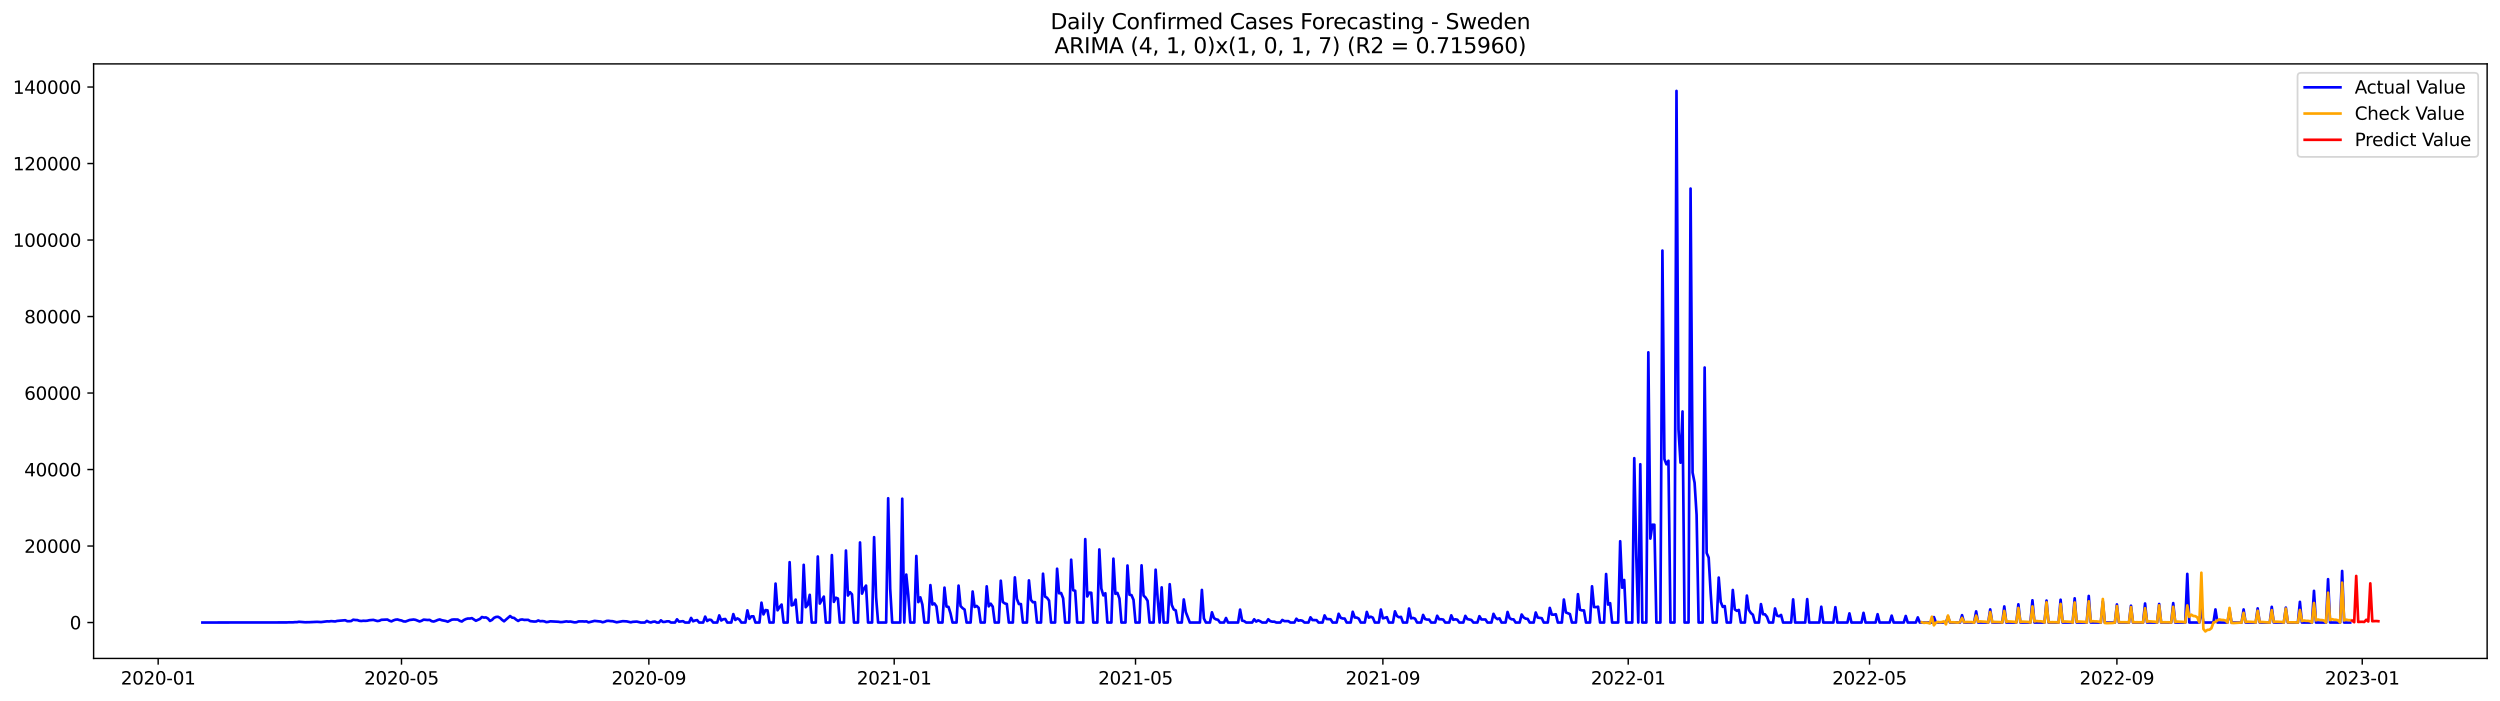 <?xml version="1.0" encoding="utf-8" standalone="no"?>
<!DOCTYPE svg PUBLIC "-//W3C//DTD SVG 1.1//EN"
  "http://www.w3.org/Graphics/SVG/1.1/DTD/svg11.dtd">
<svg xmlns:xlink="http://www.w3.org/1999/xlink" width="1398.775pt" height="392.274pt" viewBox="0 0 1398.775 392.274" xmlns="http://www.w3.org/2000/svg" version="1.1">
 <defs>
  <style type="text/css">*{stroke-linejoin: round; stroke-linecap: butt}</style>
 </defs>
 <g id="figure_1">
  <g id="patch_1">
   <path d="M 0 392.274 
L 1398.775 392.274 
L 1398.775 0 
L 0 0 
z
" style="fill: #ffffff"/>
  </g>
  <g id="axes_1">
   <g id="patch_2">
    <path d="M 52.375 368.396 
L 1391.575 368.396 
L 1391.575 35.755 
L 52.375 35.755 
z
" style="fill: #ffffff"/>
   </g>
   <g id="matplotlib.axis_1">
    <g id="xtick_1">
     <g id="line2d_1">
      <defs>
       <path id="m32363eeea0" d="M 0 0 
L 0 3.5 
" style="stroke: #000000; stroke-width: 0.8"/>
      </defs>
      <g>
       <use xlink:href="#m32363eeea0" x="88.494" y="368.396" style="stroke: #000000; stroke-width: 0.8"/>
      </g>
     </g>
     <g id="text_1">
      <!-- 2020-01 -->
      <g transform="translate(67.602 382.994)scale(0.1 -0.1)">
       <defs>
        <path id="DejaVuSans-32" d="M 1228 531 
L 3431 531 
L 3431 0 
L 469 0 
L 469 531 
Q 828 903 1448 1529 
Q 2069 2156 2228 2338 
Q 2531 2678 2651 2914 
Q 2772 3150 2772 3378 
Q 2772 3750 2511 3984 
Q 2250 4219 1831 4219 
Q 1534 4219 1204 4116 
Q 875 4013 500 3803 
L 500 4441 
Q 881 4594 1212 4672 
Q 1544 4750 1819 4750 
Q 2544 4750 2975 4387 
Q 3406 4025 3406 3419 
Q 3406 3131 3298 2873 
Q 3191 2616 2906 2266 
Q 2828 2175 2409 1742 
Q 1991 1309 1228 531 
z
" transform="scale(0.016)"/>
        <path id="DejaVuSans-30" d="M 2034 4250 
Q 1547 4250 1301 3770 
Q 1056 3291 1056 2328 
Q 1056 1369 1301 889 
Q 1547 409 2034 409 
Q 2525 409 2770 889 
Q 3016 1369 3016 2328 
Q 3016 3291 2770 3770 
Q 2525 4250 2034 4250 
z
M 2034 4750 
Q 2819 4750 3233 4129 
Q 3647 3509 3647 2328 
Q 3647 1150 3233 529 
Q 2819 -91 2034 -91 
Q 1250 -91 836 529 
Q 422 1150 422 2328 
Q 422 3509 836 4129 
Q 1250 4750 2034 4750 
z
" transform="scale(0.016)"/>
        <path id="DejaVuSans-2d" d="M 313 2009 
L 1997 2009 
L 1997 1497 
L 313 1497 
L 313 2009 
z
" transform="scale(0.016)"/>
        <path id="DejaVuSans-31" d="M 794 531 
L 1825 531 
L 1825 4091 
L 703 3866 
L 703 4441 
L 1819 4666 
L 2450 4666 
L 2450 531 
L 3481 531 
L 3481 0 
L 794 0 
L 794 531 
z
" transform="scale(0.016)"/>
       </defs>
       <use xlink:href="#DejaVuSans-32"/>
       <use xlink:href="#DejaVuSans-30" x="63.623"/>
       <use xlink:href="#DejaVuSans-32" x="127.246"/>
       <use xlink:href="#DejaVuSans-30" x="190.869"/>
       <use xlink:href="#DejaVuSans-2d" x="254.492"/>
       <use xlink:href="#DejaVuSans-30" x="290.576"/>
       <use xlink:href="#DejaVuSans-31" x="354.199"/>
      </g>
     </g>
    </g>
    <g id="xtick_2">
     <g id="line2d_2">
      <g>
       <use xlink:href="#m32363eeea0" x="224.641" y="368.396" style="stroke: #000000; stroke-width: 0.8"/>
      </g>
     </g>
     <g id="text_2">
      <!-- 2020-05 -->
      <g transform="translate(203.75 382.994)scale(0.1 -0.1)">
       <defs>
        <path id="DejaVuSans-35" d="M 691 4666 
L 3169 4666 
L 3169 4134 
L 1269 4134 
L 1269 2991 
Q 1406 3038 1543 3061 
Q 1681 3084 1819 3084 
Q 2600 3084 3056 2656 
Q 3513 2228 3513 1497 
Q 3513 744 3044 326 
Q 2575 -91 1722 -91 
Q 1428 -91 1123 -41 
Q 819 9 494 109 
L 494 744 
Q 775 591 1075 516 
Q 1375 441 1709 441 
Q 2250 441 2565 725 
Q 2881 1009 2881 1497 
Q 2881 1984 2565 2268 
Q 2250 2553 1709 2553 
Q 1456 2553 1204 2497 
Q 953 2441 691 2322 
L 691 4666 
z
" transform="scale(0.016)"/>
       </defs>
       <use xlink:href="#DejaVuSans-32"/>
       <use xlink:href="#DejaVuSans-30" x="63.623"/>
       <use xlink:href="#DejaVuSans-32" x="127.246"/>
       <use xlink:href="#DejaVuSans-30" x="190.869"/>
       <use xlink:href="#DejaVuSans-2d" x="254.492"/>
       <use xlink:href="#DejaVuSans-30" x="290.576"/>
       <use xlink:href="#DejaVuSans-35" x="354.199"/>
      </g>
     </g>
    </g>
    <g id="xtick_3">
     <g id="line2d_3">
      <g>
       <use xlink:href="#m32363eeea0" x="363.04" y="368.396" style="stroke: #000000; stroke-width: 0.8"/>
      </g>
     </g>
     <g id="text_3">
      <!-- 2020-09 -->
      <g transform="translate(342.148 382.994)scale(0.1 -0.1)">
       <defs>
        <path id="DejaVuSans-39" d="M 703 97 
L 703 672 
Q 941 559 1184 500 
Q 1428 441 1663 441 
Q 2288 441 2617 861 
Q 2947 1281 2994 2138 
Q 2813 1869 2534 1725 
Q 2256 1581 1919 1581 
Q 1219 1581 811 2004 
Q 403 2428 403 3163 
Q 403 3881 828 4315 
Q 1253 4750 1959 4750 
Q 2769 4750 3195 4129 
Q 3622 3509 3622 2328 
Q 3622 1225 3098 567 
Q 2575 -91 1691 -91 
Q 1453 -91 1209 -44 
Q 966 3 703 97 
z
M 1959 2075 
Q 2384 2075 2632 2365 
Q 2881 2656 2881 3163 
Q 2881 3666 2632 3958 
Q 2384 4250 1959 4250 
Q 1534 4250 1286 3958 
Q 1038 3666 1038 3163 
Q 1038 2656 1286 2365 
Q 1534 2075 1959 2075 
z
" transform="scale(0.016)"/>
       </defs>
       <use xlink:href="#DejaVuSans-32"/>
       <use xlink:href="#DejaVuSans-30" x="63.623"/>
       <use xlink:href="#DejaVuSans-32" x="127.246"/>
       <use xlink:href="#DejaVuSans-30" x="190.869"/>
       <use xlink:href="#DejaVuSans-2d" x="254.492"/>
       <use xlink:href="#DejaVuSans-30" x="290.576"/>
       <use xlink:href="#DejaVuSans-39" x="354.199"/>
      </g>
     </g>
    </g>
    <g id="xtick_4">
     <g id="line2d_4">
      <g>
       <use xlink:href="#m32363eeea0" x="500.313" y="368.396" style="stroke: #000000; stroke-width: 0.8"/>
      </g>
     </g>
     <g id="text_4">
      <!-- 2021-01 -->
      <g transform="translate(479.421 382.994)scale(0.1 -0.1)">
       <use xlink:href="#DejaVuSans-32"/>
       <use xlink:href="#DejaVuSans-30" x="63.623"/>
       <use xlink:href="#DejaVuSans-32" x="127.246"/>
       <use xlink:href="#DejaVuSans-31" x="190.869"/>
       <use xlink:href="#DejaVuSans-2d" x="254.492"/>
       <use xlink:href="#DejaVuSans-30" x="290.576"/>
       <use xlink:href="#DejaVuSans-31" x="354.199"/>
      </g>
     </g>
    </g>
    <g id="xtick_5">
     <g id="line2d_5">
      <g>
       <use xlink:href="#m32363eeea0" x="635.335" y="368.396" style="stroke: #000000; stroke-width: 0.8"/>
      </g>
     </g>
     <g id="text_5">
      <!-- 2021-05 -->
      <g transform="translate(614.444 382.994)scale(0.1 -0.1)">
       <use xlink:href="#DejaVuSans-32"/>
       <use xlink:href="#DejaVuSans-30" x="63.623"/>
       <use xlink:href="#DejaVuSans-32" x="127.246"/>
       <use xlink:href="#DejaVuSans-31" x="190.869"/>
       <use xlink:href="#DejaVuSans-2d" x="254.492"/>
       <use xlink:href="#DejaVuSans-30" x="290.576"/>
       <use xlink:href="#DejaVuSans-35" x="354.199"/>
      </g>
     </g>
    </g>
    <g id="xtick_6">
     <g id="line2d_6">
      <g>
       <use xlink:href="#m32363eeea0" x="773.734" y="368.396" style="stroke: #000000; stroke-width: 0.8"/>
      </g>
     </g>
     <g id="text_6">
      <!-- 2021-09 -->
      <g transform="translate(752.842 382.994)scale(0.1 -0.1)">
       <use xlink:href="#DejaVuSans-32"/>
       <use xlink:href="#DejaVuSans-30" x="63.623"/>
       <use xlink:href="#DejaVuSans-32" x="127.246"/>
       <use xlink:href="#DejaVuSans-31" x="190.869"/>
       <use xlink:href="#DejaVuSans-2d" x="254.492"/>
       <use xlink:href="#DejaVuSans-30" x="290.576"/>
       <use xlink:href="#DejaVuSans-39" x="354.199"/>
      </g>
     </g>
    </g>
    <g id="xtick_7">
     <g id="line2d_7">
      <g>
       <use xlink:href="#m32363eeea0" x="911.007" y="368.396" style="stroke: #000000; stroke-width: 0.8"/>
      </g>
     </g>
     <g id="text_7">
      <!-- 2022-01 -->
      <g transform="translate(890.115 382.994)scale(0.1 -0.1)">
       <use xlink:href="#DejaVuSans-32"/>
       <use xlink:href="#DejaVuSans-30" x="63.623"/>
       <use xlink:href="#DejaVuSans-32" x="127.246"/>
       <use xlink:href="#DejaVuSans-32" x="190.869"/>
       <use xlink:href="#DejaVuSans-2d" x="254.492"/>
       <use xlink:href="#DejaVuSans-30" x="290.576"/>
       <use xlink:href="#DejaVuSans-31" x="354.199"/>
      </g>
     </g>
    </g>
    <g id="xtick_8">
     <g id="line2d_8">
      <g>
       <use xlink:href="#m32363eeea0" x="1046.029" y="368.396" style="stroke: #000000; stroke-width: 0.8"/>
      </g>
     </g>
     <g id="text_8">
      <!-- 2022-05 -->
      <g transform="translate(1025.138 382.994)scale(0.1 -0.1)">
       <use xlink:href="#DejaVuSans-32"/>
       <use xlink:href="#DejaVuSans-30" x="63.623"/>
       <use xlink:href="#DejaVuSans-32" x="127.246"/>
       <use xlink:href="#DejaVuSans-32" x="190.869"/>
       <use xlink:href="#DejaVuSans-2d" x="254.492"/>
       <use xlink:href="#DejaVuSans-30" x="290.576"/>
       <use xlink:href="#DejaVuSans-35" x="354.199"/>
      </g>
     </g>
    </g>
    <g id="xtick_9">
     <g id="line2d_9">
      <g>
       <use xlink:href="#m32363eeea0" x="1184.428" y="368.396" style="stroke: #000000; stroke-width: 0.8"/>
      </g>
     </g>
     <g id="text_9">
      <!-- 2022-09 -->
      <g transform="translate(1163.536 382.994)scale(0.1 -0.1)">
       <use xlink:href="#DejaVuSans-32"/>
       <use xlink:href="#DejaVuSans-30" x="63.623"/>
       <use xlink:href="#DejaVuSans-32" x="127.246"/>
       <use xlink:href="#DejaVuSans-32" x="190.869"/>
       <use xlink:href="#DejaVuSans-2d" x="254.492"/>
       <use xlink:href="#DejaVuSans-30" x="290.576"/>
       <use xlink:href="#DejaVuSans-39" x="354.199"/>
      </g>
     </g>
    </g>
    <g id="xtick_10">
     <g id="line2d_10">
      <g>
       <use xlink:href="#m32363eeea0" x="1321.701" y="368.396" style="stroke: #000000; stroke-width: 0.8"/>
      </g>
     </g>
     <g id="text_10">
      <!-- 2023-01 -->
      <g transform="translate(1300.809 382.994)scale(0.1 -0.1)">
       <defs>
        <path id="DejaVuSans-33" d="M 2597 2516 
Q 3050 2419 3304 2112 
Q 3559 1806 3559 1356 
Q 3559 666 3084 287 
Q 2609 -91 1734 -91 
Q 1441 -91 1130 -33 
Q 819 25 488 141 
L 488 750 
Q 750 597 1062 519 
Q 1375 441 1716 441 
Q 2309 441 2620 675 
Q 2931 909 2931 1356 
Q 2931 1769 2642 2001 
Q 2353 2234 1838 2234 
L 1294 2234 
L 1294 2753 
L 1863 2753 
Q 2328 2753 2575 2939 
Q 2822 3125 2822 3475 
Q 2822 3834 2567 4026 
Q 2313 4219 1838 4219 
Q 1578 4219 1281 4162 
Q 984 4106 628 3988 
L 628 4550 
Q 988 4650 1302 4700 
Q 1616 4750 1894 4750 
Q 2613 4750 3031 4423 
Q 3450 4097 3450 3541 
Q 3450 3153 3228 2886 
Q 3006 2619 2597 2516 
z
" transform="scale(0.016)"/>
       </defs>
       <use xlink:href="#DejaVuSans-32"/>
       <use xlink:href="#DejaVuSans-30" x="63.623"/>
       <use xlink:href="#DejaVuSans-32" x="127.246"/>
       <use xlink:href="#DejaVuSans-33" x="190.869"/>
       <use xlink:href="#DejaVuSans-2d" x="254.492"/>
       <use xlink:href="#DejaVuSans-30" x="290.576"/>
       <use xlink:href="#DejaVuSans-31" x="354.199"/>
      </g>
     </g>
    </g>
   </g>
   <g id="matplotlib.axis_2">
    <g id="ytick_1">
     <g id="line2d_11">
      <defs>
       <path id="mf361f2e7cf" d="M 0 0 
L -3.5 0 
" style="stroke: #000000; stroke-width: 0.8"/>
      </defs>
      <g>
       <use xlink:href="#mf361f2e7cf" x="52.375" y="348.309" style="stroke: #000000; stroke-width: 0.8"/>
      </g>
     </g>
     <g id="text_11">
      <!-- 0 -->
      <g transform="translate(39.013 352.108)scale(0.1 -0.1)">
       <use xlink:href="#DejaVuSans-30"/>
      </g>
     </g>
    </g>
    <g id="ytick_2">
     <g id="line2d_12">
      <g>
       <use xlink:href="#mf361f2e7cf" x="52.375" y="305.508" style="stroke: #000000; stroke-width: 0.8"/>
      </g>
     </g>
     <g id="text_12">
      <!-- 20000 -->
      <g transform="translate(13.562 309.307)scale(0.1 -0.1)">
       <use xlink:href="#DejaVuSans-32"/>
       <use xlink:href="#DejaVuSans-30" x="63.623"/>
       <use xlink:href="#DejaVuSans-30" x="127.246"/>
       <use xlink:href="#DejaVuSans-30" x="190.869"/>
       <use xlink:href="#DejaVuSans-30" x="254.492"/>
      </g>
     </g>
    </g>
    <g id="ytick_3">
     <g id="line2d_13">
      <g>
       <use xlink:href="#mf361f2e7cf" x="52.375" y="262.707" style="stroke: #000000; stroke-width: 0.8"/>
      </g>
     </g>
     <g id="text_13">
      <!-- 40000 -->
      <g transform="translate(13.562 266.506)scale(0.1 -0.1)">
       <defs>
        <path id="DejaVuSans-34" d="M 2419 4116 
L 825 1625 
L 2419 1625 
L 2419 4116 
z
M 2253 4666 
L 3047 4666 
L 3047 1625 
L 3713 1625 
L 3713 1100 
L 3047 1100 
L 3047 0 
L 2419 0 
L 2419 1100 
L 313 1100 
L 313 1709 
L 2253 4666 
z
" transform="scale(0.016)"/>
       </defs>
       <use xlink:href="#DejaVuSans-34"/>
       <use xlink:href="#DejaVuSans-30" x="63.623"/>
       <use xlink:href="#DejaVuSans-30" x="127.246"/>
       <use xlink:href="#DejaVuSans-30" x="190.869"/>
       <use xlink:href="#DejaVuSans-30" x="254.492"/>
      </g>
     </g>
    </g>
    <g id="ytick_4">
     <g id="line2d_14">
      <g>
       <use xlink:href="#mf361f2e7cf" x="52.375" y="219.906" style="stroke: #000000; stroke-width: 0.8"/>
      </g>
     </g>
     <g id="text_14">
      <!-- 60000 -->
      <g transform="translate(13.562 223.706)scale(0.1 -0.1)">
       <defs>
        <path id="DejaVuSans-36" d="M 2113 2584 
Q 1688 2584 1439 2293 
Q 1191 2003 1191 1497 
Q 1191 994 1439 701 
Q 1688 409 2113 409 
Q 2538 409 2786 701 
Q 3034 994 3034 1497 
Q 3034 2003 2786 2293 
Q 2538 2584 2113 2584 
z
M 3366 4563 
L 3366 3988 
Q 3128 4100 2886 4159 
Q 2644 4219 2406 4219 
Q 1781 4219 1451 3797 
Q 1122 3375 1075 2522 
Q 1259 2794 1537 2939 
Q 1816 3084 2150 3084 
Q 2853 3084 3261 2657 
Q 3669 2231 3669 1497 
Q 3669 778 3244 343 
Q 2819 -91 2113 -91 
Q 1303 -91 875 529 
Q 447 1150 447 2328 
Q 447 3434 972 4092 
Q 1497 4750 2381 4750 
Q 2619 4750 2861 4703 
Q 3103 4656 3366 4563 
z
" transform="scale(0.016)"/>
       </defs>
       <use xlink:href="#DejaVuSans-36"/>
       <use xlink:href="#DejaVuSans-30" x="63.623"/>
       <use xlink:href="#DejaVuSans-30" x="127.246"/>
       <use xlink:href="#DejaVuSans-30" x="190.869"/>
       <use xlink:href="#DejaVuSans-30" x="254.492"/>
      </g>
     </g>
    </g>
    <g id="ytick_5">
     <g id="line2d_15">
      <g>
       <use xlink:href="#mf361f2e7cf" x="52.375" y="177.106" style="stroke: #000000; stroke-width: 0.8"/>
      </g>
     </g>
     <g id="text_15">
      <!-- 80000 -->
      <g transform="translate(13.562 180.905)scale(0.1 -0.1)">
       <defs>
        <path id="DejaVuSans-38" d="M 2034 2216 
Q 1584 2216 1326 1975 
Q 1069 1734 1069 1313 
Q 1069 891 1326 650 
Q 1584 409 2034 409 
Q 2484 409 2743 651 
Q 3003 894 3003 1313 
Q 3003 1734 2745 1975 
Q 2488 2216 2034 2216 
z
M 1403 2484 
Q 997 2584 770 2862 
Q 544 3141 544 3541 
Q 544 4100 942 4425 
Q 1341 4750 2034 4750 
Q 2731 4750 3128 4425 
Q 3525 4100 3525 3541 
Q 3525 3141 3298 2862 
Q 3072 2584 2669 2484 
Q 3125 2378 3379 2068 
Q 3634 1759 3634 1313 
Q 3634 634 3220 271 
Q 2806 -91 2034 -91 
Q 1263 -91 848 271 
Q 434 634 434 1313 
Q 434 1759 690 2068 
Q 947 2378 1403 2484 
z
M 1172 3481 
Q 1172 3119 1398 2916 
Q 1625 2713 2034 2713 
Q 2441 2713 2670 2916 
Q 2900 3119 2900 3481 
Q 2900 3844 2670 4047 
Q 2441 4250 2034 4250 
Q 1625 4250 1398 4047 
Q 1172 3844 1172 3481 
z
" transform="scale(0.016)"/>
       </defs>
       <use xlink:href="#DejaVuSans-38"/>
       <use xlink:href="#DejaVuSans-30" x="63.623"/>
       <use xlink:href="#DejaVuSans-30" x="127.246"/>
       <use xlink:href="#DejaVuSans-30" x="190.869"/>
       <use xlink:href="#DejaVuSans-30" x="254.492"/>
      </g>
     </g>
    </g>
    <g id="ytick_6">
     <g id="line2d_16">
      <g>
       <use xlink:href="#mf361f2e7cf" x="52.375" y="134.305" style="stroke: #000000; stroke-width: 0.8"/>
      </g>
     </g>
     <g id="text_16">
      <!-- 100000 -->
      <g transform="translate(7.2 138.104)scale(0.1 -0.1)">
       <use xlink:href="#DejaVuSans-31"/>
       <use xlink:href="#DejaVuSans-30" x="63.623"/>
       <use xlink:href="#DejaVuSans-30" x="127.246"/>
       <use xlink:href="#DejaVuSans-30" x="190.869"/>
       <use xlink:href="#DejaVuSans-30" x="254.492"/>
       <use xlink:href="#DejaVuSans-30" x="318.115"/>
      </g>
     </g>
    </g>
    <g id="ytick_7">
     <g id="line2d_17">
      <g>
       <use xlink:href="#mf361f2e7cf" x="52.375" y="91.504" style="stroke: #000000; stroke-width: 0.8"/>
      </g>
     </g>
     <g id="text_17">
      <!-- 120000 -->
      <g transform="translate(7.2 95.303)scale(0.1 -0.1)">
       <use xlink:href="#DejaVuSans-31"/>
       <use xlink:href="#DejaVuSans-32" x="63.623"/>
       <use xlink:href="#DejaVuSans-30" x="127.246"/>
       <use xlink:href="#DejaVuSans-30" x="190.869"/>
       <use xlink:href="#DejaVuSans-30" x="254.492"/>
       <use xlink:href="#DejaVuSans-30" x="318.115"/>
      </g>
     </g>
    </g>
    <g id="ytick_8">
     <g id="line2d_18">
      <g>
       <use xlink:href="#mf361f2e7cf" x="52.375" y="48.703" style="stroke: #000000; stroke-width: 0.8"/>
      </g>
     </g>
     <g id="text_18">
      <!-- 140000 -->
      <g transform="translate(7.2 52.503)scale(0.1 -0.1)">
       <use xlink:href="#DejaVuSans-31"/>
       <use xlink:href="#DejaVuSans-34" x="63.623"/>
       <use xlink:href="#DejaVuSans-30" x="127.246"/>
       <use xlink:href="#DejaVuSans-30" x="190.869"/>
       <use xlink:href="#DejaVuSans-30" x="254.492"/>
       <use xlink:href="#DejaVuSans-30" x="318.115"/>
      </g>
     </g>
    </g>
   </g>
   <g id="line2d_19">
    <path d="M 113.248 348.309 
L 160.506 348.255 
L 161.631 348.182 
L 163.881 348.21 
L 165.006 348.093 
L 166.132 348.099 
L 167.257 347.889 
L 170.632 348.157 
L 172.883 348.131 
L 177.384 347.923 
L 179.634 348.056 
L 183.009 347.637 
L 184.135 347.697 
L 185.26 347.528 
L 187.51 347.709 
L 188.635 347.418 
L 193.136 347.022 
L 194.261 347.545 
L 195.387 347.581 
L 196.512 347.476 
L 197.637 346.729 
L 198.762 346.907 
L 199.887 346.928 
L 201.012 347.337 
L 202.138 347.463 
L 203.263 347.316 
L 204.388 347.373 
L 205.513 347.284 
L 206.638 347.016 
L 208.889 346.836 
L 211.139 347.478 
L 212.264 347.322 
L 213.39 346.796 
L 216.765 346.642 
L 217.89 347.296 
L 219.015 347.667 
L 220.141 347.104 
L 221.266 346.721 
L 222.391 346.601 
L 223.516 346.95 
L 224.641 347.17 
L 225.767 347.669 
L 226.892 347.75 
L 229.142 346.903 
L 231.393 346.624 
L 232.518 346.811 
L 234.768 347.714 
L 235.893 347.335 
L 237.019 346.695 
L 239.269 346.896 
L 240.394 346.836 
L 241.519 347.543 
L 242.644 347.754 
L 243.77 347.386 
L 244.895 346.881 
L 246.02 346.58 
L 247.145 347.003 
L 249.396 347.446 
L 250.521 347.859 
L 252.771 346.712 
L 253.896 346.597 
L 256.147 346.654 
L 257.272 347.384 
L 258.397 347.742 
L 259.522 346.922 
L 260.647 346.38 
L 261.773 346.07 
L 262.898 346.085 
L 264.023 345.856 
L 266.273 347.32 
L 268.524 346.306 
L 269.649 345.233 
L 270.774 345.539 
L 271.899 345.447 
L 273.025 346.079 
L 274.15 347.414 
L 275.275 346.845 
L 276.4 345.702 
L 277.525 345.191 
L 278.651 345.107 
L 279.776 345.713 
L 280.901 346.806 
L 282.026 347.622 
L 285.402 344.675 
L 286.527 345.567 
L 287.652 345.734 
L 288.777 346.682 
L 289.902 347.41 
L 291.028 346.753 
L 292.153 346.586 
L 293.278 346.845 
L 295.528 346.813 
L 296.654 347.517 
L 298.904 347.772 
L 300.029 347.714 
L 301.154 347.159 
L 302.279 347.592 
L 303.405 347.502 
L 304.53 347.637 
L 305.655 348.082 
L 306.78 347.945 
L 307.905 347.635 
L 312.406 347.881 
L 313.531 348.073 
L 314.657 348.028 
L 316.907 347.673 
L 318.032 347.838 
L 319.157 347.748 
L 321.408 348.219 
L 322.533 348.157 
L 323.658 347.703 
L 325.908 347.662 
L 327.034 347.757 
L 328.159 347.66 
L 329.284 348.227 
L 332.66 347.399 
L 336.035 347.752 
L 337.16 348.152 
L 338.286 347.889 
L 339.411 347.416 
L 340.536 347.358 
L 341.661 347.534 
L 342.786 347.572 
L 345.037 348.174 
L 348.412 347.558 
L 350.663 347.671 
L 352.913 348.187 
L 354.038 347.919 
L 356.289 347.782 
L 358.539 348.309 
L 360.789 348.309 
L 361.915 347.408 
L 363.04 348.005 
L 364.165 348.285 
L 365.29 347.887 
L 366.415 347.761 
L 367.54 348.309 
L 368.666 348.309 
L 369.791 347.082 
L 370.916 347.99 
L 372.041 347.938 
L 373.166 347.637 
L 374.292 347.643 
L 375.417 348.309 
L 377.667 348.309 
L 378.792 346.511 
L 379.918 347.816 
L 382.168 347.555 
L 383.293 348.309 
L 385.543 348.309 
L 386.669 345.743 
L 387.794 347.624 
L 388.919 347.168 
L 390.044 346.952 
L 391.169 348.309 
L 393.42 348.309 
L 394.545 345.007 
L 395.67 347.459 
L 396.795 346.699 
L 397.921 346.879 
L 399.046 348.309 
L 401.296 348.309 
L 402.421 344.324 
L 403.547 347.17 
L 404.672 346.479 
L 405.797 346.342 
L 406.922 348.309 
L 409.172 348.309 
L 410.298 343.594 
L 411.423 346.858 
L 412.548 346.008 
L 413.673 346.612 
L 414.798 348.309 
L 417.049 348.309 
L 418.174 341.503 
L 419.299 346.222 
L 420.424 344.855 
L 421.55 344.831 
L 422.675 348.309 
L 424.925 348.309 
L 426.05 337.2 
L 427.175 343.755 
L 428.301 341.345 
L 429.426 341.486 
L 430.551 348.309 
L 432.801 348.309 
L 433.927 326.529 
L 435.052 341.465 
L 436.177 339.676 
L 437.302 338.257 
L 438.427 348.309 
L 440.678 348.309 
L 441.803 314.541 
L 442.928 338.749 
L 444.053 338.34 
L 445.178 335.49 
L 446.304 348.309 
L 448.554 348.309 
L 449.679 316.028 
L 450.804 339.734 
L 451.93 338.445 
L 453.055 332.815 
L 454.18 348.309 
L 456.43 348.309 
L 457.556 311.361 
L 458.681 337.707 
L 460.931 333.812 
L 462.056 348.309 
L 464.307 348.309 
L 465.432 310.582 
L 466.557 336.752 
L 467.682 334.431 
L 468.807 334.893 
L 469.933 348.309 
L 472.183 348.309 
L 473.308 308.033 
L 474.433 333.198 
L 475.559 331.327 
L 476.684 332.537 
L 477.809 348.309 
L 480.059 348.309 
L 481.185 303.516 
L 482.31 332.139 
L 483.435 329.303 
L 484.56 327.649 
L 485.685 348.309 
L 487.936 348.309 
L 489.061 300.545 
L 490.186 334.165 
L 491.311 348.309 
L 495.812 348.309 
L 496.937 278.79 
L 498.062 329.378 
L 499.188 348.309 
L 503.688 348.309 
L 504.814 279.038 
L 505.939 348.309 
L 507.064 321.481 
L 508.189 332.928 
L 509.314 348.309 
L 511.565 348.309 
L 512.69 311.083 
L 513.815 336.887 
L 514.94 334.227 
L 516.065 338.244 
L 517.191 348.309 
L 519.441 348.309 
L 520.566 327.381 
L 521.691 338.246 
L 522.817 337.641 
L 523.942 339.291 
L 525.067 348.309 
L 527.317 348.309 
L 528.442 328.785 
L 529.568 339.357 
L 530.693 339.567 
L 531.818 343.173 
L 532.943 348.309 
L 535.194 348.309 
L 536.319 327.659 
L 537.444 339.085 
L 538.569 340.266 
L 539.694 341.058 
L 540.82 348.309 
L 543.07 348.309 
L 544.195 330.949 
L 545.32 339.599 
L 546.446 339.036 
L 547.571 340.104 
L 548.696 348.309 
L 550.946 348.309 
L 552.071 328.068 
L 553.197 339.25 
L 554.322 337.78 
L 555.447 339.44 
L 556.572 348.309 
L 558.823 348.309 
L 559.948 324.912 
L 561.073 336.815 
L 562.198 337.619 
L 563.323 337.942 
L 564.449 348.309 
L 566.699 348.309 
L 567.824 323.048 
L 568.949 335.085 
L 570.074 337.955 
L 571.2 337.97 
L 572.325 348.309 
L 574.575 348.309 
L 575.7 324.738 
L 576.826 335.646 
L 577.951 336.966 
L 579.076 336.892 
L 580.201 348.309 
L 582.452 348.309 
L 583.577 320.998 
L 584.702 333.797 
L 585.827 334.469 
L 586.952 336.036 
L 588.078 348.309 
L 590.328 348.309 
L 591.453 318.213 
L 592.578 331.94 
L 593.703 331.818 
L 594.829 334.767 
L 595.954 348.309 
L 598.204 348.309 
L 599.329 313.154 
L 600.455 330.245 
L 601.58 330.536 
L 602.705 348.309 
L 606.081 348.309 
L 607.206 301.652 
L 608.331 333.726 
L 609.456 331.569 
L 610.581 331.676 
L 611.706 348.309 
L 613.957 348.309 
L 615.082 307.423 
L 616.207 329.307 
L 617.332 333.125 
L 618.458 331.92 
L 619.583 348.309 
L 621.833 348.309 
L 622.958 312.587 
L 624.084 332.237 
L 625.209 331.753 
L 626.334 334.897 
L 627.459 348.309 
L 629.709 348.309 
L 630.835 316.399 
L 631.96 332.759 
L 633.085 332.99 
L 634.21 335.627 
L 635.335 348.309 
L 637.586 348.309 
L 638.711 316.315 
L 639.836 333.241 
L 640.961 334.343 
L 642.087 336.173 
L 643.212 348.309 
L 645.462 348.309 
L 646.587 318.75 
L 647.713 334.762 
L 648.838 348.309 
L 649.963 328.637 
L 651.088 348.309 
L 653.338 348.309 
L 654.464 326.872 
L 655.589 338.424 
L 656.714 341.009 
L 657.839 341.529 
L 658.964 348.309 
L 661.215 348.309 
L 662.34 335.396 
L 663.465 342.462 
L 665.716 348.309 
L 671.341 348.309 
L 672.467 330.076 
L 673.592 346.021 
L 674.717 348.309 
L 676.967 348.309 
L 678.093 342.593 
L 679.218 345.816 
L 680.343 346.53 
L 681.468 346.753 
L 682.593 348.309 
L 684.844 348.309 
L 685.969 345.783 
L 687.094 348.309 
L 692.72 348.309 
L 693.845 341.08 
L 694.97 347.23 
L 696.096 347.5 
L 697.221 348.309 
L 700.596 348.309 
L 701.722 346.496 
L 702.847 347.78 
L 703.972 347.104 
L 705.097 347.609 
L 706.222 348.309 
L 708.473 348.309 
L 709.598 346.49 
L 710.723 347.553 
L 711.848 347.827 
L 712.973 347.812 
L 714.099 348.309 
L 716.349 348.309 
L 717.474 346.877 
L 718.599 347.523 
L 720.85 347.53 
L 721.975 348.309 
L 724.225 348.309 
L 725.351 346.186 
L 726.476 347.284 
L 727.601 347.061 
L 728.726 347.329 
L 729.851 348.309 
L 732.102 348.309 
L 733.227 345.409 
L 734.352 346.937 
L 736.602 346.969 
L 737.728 348.309 
L 739.978 348.309 
L 741.103 344.328 
L 742.228 346.321 
L 744.479 346.5 
L 745.604 348.309 
L 747.854 348.309 
L 748.98 343.423 
L 750.105 345.664 
L 751.23 346.051 
L 752.355 346.094 
L 753.48 348.309 
L 755.731 348.309 
L 756.856 342.293 
L 757.981 345.484 
L 759.106 345.552 
L 760.231 346.13 
L 761.357 348.309 
L 763.607 348.309 
L 764.732 342.372 
L 765.857 345.591 
L 766.983 345.075 
L 768.108 345.582 
L 769.233 348.309 
L 771.483 348.309 
L 772.609 341.033 
L 773.734 345.946 
L 774.859 345.711 
L 775.984 345.325 
L 777.109 348.309 
L 779.36 348.309 
L 780.485 342.051 
L 781.61 344.647 
L 782.735 345.366 
L 783.86 345.137 
L 784.986 348.309 
L 787.236 348.309 
L 788.361 340.485 
L 789.486 345.961 
L 790.612 345.734 
L 791.737 346.149 
L 792.862 348.309 
L 795.112 348.309 
L 796.237 344.059 
L 797.363 346.359 
L 798.488 346.678 
L 799.613 346.669 
L 800.738 348.309 
L 802.989 348.309 
L 804.114 344.529 
L 805.239 346.481 
L 806.364 346.47 
L 807.489 346.663 
L 808.615 348.309 
L 810.865 348.309 
L 811.99 344.288 
L 813.115 346.781 
L 814.241 346.522 
L 815.366 346.727 
L 816.491 348.309 
L 818.741 348.309 
L 819.866 344.589 
L 820.992 346.372 
L 823.242 346.877 
L 824.367 348.309 
L 826.618 348.309 
L 827.743 344.752 
L 828.868 346.582 
L 831.118 346.592 
L 832.244 348.309 
L 834.494 348.309 
L 835.619 343.44 
L 836.744 345.614 
L 837.869 346.4 
L 838.995 345.976 
L 840.12 348.309 
L 842.37 348.309 
L 843.495 342.4 
L 844.621 345.843 
L 845.746 346.502 
L 846.871 346.543 
L 847.996 348.309 
L 850.247 348.309 
L 851.372 343.819 
L 852.497 345.471 
L 853.622 346.139 
L 854.747 346.299 
L 855.872 348.309 
L 858.123 348.309 
L 859.248 342.697 
L 860.373 345.539 
L 862.624 345.895 
L 863.749 348.309 
L 865.999 348.309 
L 867.124 340.123 
L 868.25 343.866 
L 869.375 343.917 
L 870.5 343.686 
L 871.625 348.309 
L 873.876 348.309 
L 875.001 335.445 
L 876.126 342.661 
L 878.376 343.579 
L 879.501 348.309 
L 881.752 348.309 
L 882.877 332.447 
L 884.002 341.172 
L 885.127 341.54 
L 886.253 341.542 
L 887.378 348.309 
L 889.628 348.309 
L 890.753 328.038 
L 891.879 339.654 
L 893.004 339.701 
L 894.129 339.47 
L 895.254 348.309 
L 897.504 348.309 
L 898.63 321.171 
L 899.755 338.276 
L 900.88 337.482 
L 902.005 348.309 
L 905.381 348.309 
L 906.506 302.839 
L 907.631 328.828 
L 908.756 324.509 
L 909.882 348.309 
L 913.257 348.309 
L 914.382 256.353 
L 915.508 310.828 
L 916.633 348.309 
L 917.758 259.747 
L 918.883 348.309 
L 921.133 348.309 
L 922.259 197.134 
L 923.384 301.358 
L 924.509 293.594 
L 925.634 293.596 
L 926.759 348.309 
L 929.01 348.309 
L 930.135 140.194 
L 931.26 256.876 
L 932.385 259.767 
L 933.511 257.796 
L 934.636 348.309 
L 936.886 348.309 
L 938.011 50.876 
L 939.136 240.247 
L 940.262 258.874 
L 941.387 230.221 
L 942.512 348.309 
L 944.762 348.309 
L 945.888 105.513 
L 947.013 264.408 
L 948.138 270.11 
L 949.263 288.112 
L 950.388 348.309 
L 952.639 348.309 
L 953.764 205.632 
L 954.889 309.398 
L 956.014 311.997 
L 957.14 331.777 
L 958.265 348.309 
L 960.515 348.309 
L 961.64 323.161 
L 962.765 336.791 
L 963.891 339.541 
L 965.016 339.115 
L 966.141 348.309 
L 968.391 348.309 
L 969.517 330.099 
L 970.642 340.994 
L 971.767 341.745 
L 972.892 341.264 
L 974.017 348.309 
L 976.268 348.309 
L 977.393 333.243 
L 978.518 341.285 
L 979.643 343.018 
L 980.768 343.964 
L 981.894 348.309 
L 984.144 348.309 
L 985.269 338 
L 986.394 343.667 
L 987.52 343.714 
L 988.645 345.146 
L 989.77 348.309 
L 992.02 348.309 
L 993.146 340.44 
L 994.271 344.427 
L 995.396 344.801 
L 996.521 344.071 
L 997.646 348.309 
L 1002.147 348.309 
L 1003.272 335.364 
L 1004.397 348.309 
L 1010.023 348.309 
L 1011.149 335.22 
L 1012.274 348.309 
L 1017.9 348.309 
L 1019.025 339.475 
L 1020.15 348.309 
L 1025.776 348.309 
L 1026.901 339.714 
L 1028.026 348.309 
L 1033.652 348.309 
L 1034.778 343.19 
L 1035.903 348.309 
L 1041.529 348.309 
L 1042.654 342.897 
L 1043.779 348.309 
L 1049.405 348.309 
L 1050.53 343.658 
L 1051.655 348.309 
L 1057.281 348.309 
L 1058.407 344.448 
L 1059.532 348.309 
L 1065.158 348.309 
L 1066.283 344.643 
L 1067.408 348.309 
L 1071.909 348.309 
L 1073.034 345.439 
L 1074.159 348.309 
L 1080.91 348.309 
L 1082.035 345.274 
L 1083.161 348.309 
L 1088.787 348.309 
L 1089.912 344.962 
L 1091.037 348.309 
L 1096.663 348.309 
L 1097.788 344.193 
L 1098.913 348.309 
L 1104.539 348.309 
L 1105.664 342.068 
L 1106.79 348.309 
L 1112.416 348.309 
L 1113.541 340.968 
L 1114.666 348.309 
L 1120.292 348.309 
L 1121.417 339.31 
L 1122.542 348.309 
L 1128.168 348.309 
L 1129.293 338.118 
L 1130.419 348.309 
L 1136.045 348.309 
L 1137.17 335.871 
L 1138.295 348.309 
L 1143.921 348.309 
L 1145.046 336.031 
L 1146.171 348.309 
L 1151.797 348.309 
L 1152.922 335.563 
L 1154.048 348.309 
L 1159.674 348.309 
L 1160.799 334.773 
L 1161.924 348.309 
L 1167.55 348.309 
L 1168.675 333.442 
L 1169.8 348.309 
L 1175.426 348.309 
L 1176.551 336.581 
L 1177.677 348.309 
L 1183.303 348.309 
L 1184.428 338.188 
L 1185.553 348.309 
L 1191.179 348.309 
L 1192.304 338.901 
L 1193.429 348.309 
L 1199.055 348.309 
L 1200.18 337.666 
L 1201.306 348.309 
L 1206.931 348.309 
L 1208.057 337.932 
L 1209.182 348.309 
L 1214.808 348.309 
L 1215.933 337.457 
L 1217.058 348.309 
L 1222.684 348.309 
L 1223.809 321.105 
L 1224.935 348.309 
L 1230.56 348.309 
L 1231.686 340.363 
L 1232.811 348.309 
L 1238.437 348.309 
L 1239.562 340.983 
L 1240.687 348.309 
L 1246.313 348.309 
L 1247.438 341.266 
L 1248.563 348.309 
L 1254.189 348.309 
L 1255.315 340.996 
L 1256.44 348.309 
L 1262.066 348.309 
L 1263.191 340.41 
L 1264.316 348.309 
L 1269.942 348.309 
L 1271.067 339.53 
L 1272.192 348.309 
L 1277.818 348.309 
L 1278.944 339.971 
L 1280.069 348.309 
L 1285.695 348.309 
L 1286.82 336.742 
L 1287.945 348.309 
L 1293.571 348.309 
L 1294.696 330.593 
L 1295.821 348.309 
L 1301.447 348.309 
L 1302.573 324.056 
L 1303.698 348.309 
L 1309.324 348.309 
L 1310.449 319.474 
L 1311.574 348.309 
L 1314.95 348.309 
L 1314.95 348.309 
" clip-path="url(#pfc983c7ca9)" style="fill: none; stroke: #0000ff; stroke-width: 1.5; stroke-linecap: square"/>
   </g>
   <g id="line2d_20">
    <path d="M 1075.284 348.159 
L 1076.41 348.501 
L 1077.535 348.379 
L 1078.66 348.488 
L 1079.785 348.815 
L 1080.91 345.057 
L 1082.035 349.87 
L 1083.161 348.399 
L 1084.286 347.981 
L 1085.411 348.138 
L 1086.536 348.017 
L 1087.661 347.664 
L 1088.787 349.317 
L 1089.912 344.386 
L 1091.037 348.128 
L 1093.287 348.186 
L 1095.538 348.372 
L 1096.663 347.996 
L 1097.788 345.732 
L 1098.913 348.12 
L 1100.039 348.004 
L 1102.289 348.058 
L 1103.414 348.07 
L 1104.539 348.406 
L 1105.664 344.445 
L 1106.79 347.855 
L 1107.915 347.691 
L 1111.29 347.924 
L 1112.416 348.279 
L 1113.541 342.436 
L 1114.666 348.054 
L 1115.791 347.95 
L 1119.167 348.074 
L 1120.292 348.318 
L 1121.417 341.812 
L 1122.542 347.857 
L 1123.667 347.682 
L 1127.043 347.906 
L 1128.168 348.306 
L 1129.293 340.126 
L 1130.419 347.949 
L 1131.544 347.808 
L 1134.919 347.986 
L 1136.045 348.31 
L 1137.17 339.298 
L 1138.295 347.693 
L 1139.42 347.453 
L 1140.545 347.598 
L 1141.671 347.612 
L 1142.796 347.758 
L 1143.921 348.308 
L 1145.046 337.009 
L 1146.171 348.133 
L 1148.422 348.106 
L 1150.672 348.152 
L 1151.797 348.309 
L 1152.922 337.901 
L 1154.048 347.889 
L 1155.173 347.725 
L 1158.548 347.933 
L 1159.674 348.309 
L 1160.799 337.093 
L 1161.924 347.892 
L 1163.049 347.73 
L 1166.425 347.936 
L 1167.55 348.309 
L 1168.675 336.449 
L 1169.8 347.769 
L 1170.925 347.559 
L 1172.051 347.686 
L 1173.176 347.698 
L 1174.301 347.825 
L 1175.426 348.309 
L 1176.551 335.14 
L 1177.677 348.567 
L 1178.802 348.668 
L 1182.177 348.54 
L 1183.303 348.309 
L 1184.428 339.103 
L 1185.553 348.144 
L 1187.803 348.119 
L 1190.054 348.162 
L 1191.179 348.309 
L 1192.304 339.696 
L 1193.429 348.166 
L 1195.68 348.144 
L 1197.93 348.181 
L 1199.055 348.309 
L 1200.18 340.319 
L 1201.306 347.832 
L 1202.431 347.647 
L 1205.806 347.882 
L 1206.931 348.309 
L 1208.057 338.727 
L 1209.182 348.166 
L 1211.432 348.144 
L 1213.683 348.181 
L 1214.808 348.309 
L 1215.933 339.521 
L 1217.058 347.938 
L 1218.183 347.794 
L 1221.559 347.977 
L 1222.684 348.309 
L 1223.809 338.737 
L 1224.935 345.143 
L 1226.06 343.91 
L 1227.185 344.656 
L 1228.31 344.728 
L 1229.435 345.475 
L 1230.56 348.309 
L 1231.686 320.453 
L 1232.811 351.884 
L 1233.936 353.276 
L 1235.061 352.433 
L 1236.186 352.352 
L 1237.312 351.509 
L 1238.437 348.309 
L 1239.562 347.94 
L 1240.687 347.059 
L 1241.812 346.573 
L 1242.938 346.867 
L 1244.063 346.896 
L 1245.188 347.191 
L 1246.313 348.309 
L 1247.438 340.123 
L 1248.563 348.514 
L 1249.689 348.594 
L 1254.189 348.309 
L 1255.315 342.866 
L 1256.44 347.973 
L 1257.565 347.842 
L 1260.941 348.008 
L 1262.066 348.309 
L 1263.191 341.71 
L 1264.316 348.075 
L 1265.441 347.984 
L 1269.942 348.309 
L 1271.067 341.404 
L 1272.192 347.972 
L 1273.318 347.841 
L 1276.693 348.007 
L 1277.818 348.309 
L 1278.944 340.503 
L 1280.069 348.213 
L 1283.444 348.201 
L 1285.695 348.309 
L 1286.82 341.282 
L 1287.945 347.493 
L 1289.07 347.176 
L 1290.195 347.368 
L 1291.321 347.387 
L 1292.446 347.579 
L 1293.571 348.309 
L 1294.696 337.381 
L 1295.821 347.09 
L 1296.947 346.615 
L 1298.072 346.902 
L 1299.197 346.93 
L 1300.322 347.218 
L 1301.447 348.309 
L 1302.573 331.624 
L 1303.698 346.95 
L 1304.823 346.421 
L 1305.948 346.741 
L 1307.073 346.772 
L 1308.198 347.092 
L 1309.324 348.309 
L 1310.449 326.001 
L 1311.574 347.137 
L 1312.699 346.68 
L 1313.824 346.956 
L 1314.95 346.983 
L 1314.95 346.983 
" clip-path="url(#pfc983c7ca9)" style="fill: none; stroke: #ffa500; stroke-width: 1.5; stroke-linecap: square"/>
   </g>
   <g id="line2d_21">
    <path d="M 1316.075 347.26 
L 1317.2 348.12 
L 1318.325 322.257 
L 1319.45 347.991 
L 1320.576 347.926 
L 1321.701 347.893 
L 1322.826 347.982 
L 1323.951 346.766 
L 1325.076 347.735 
L 1326.202 326.409 
L 1327.327 347.587 
L 1328.452 347.52 
L 1329.577 347.477 
L 1330.702 347.579 
" clip-path="url(#pfc983c7ca9)" style="fill: none; stroke: #ff0000; stroke-width: 1.5; stroke-linecap: square"/>
   </g>
   <g id="patch_3">
    <path d="M 52.375 368.396 
L 52.375 35.755 
" style="fill: none; stroke: #000000; stroke-width: 0.8; stroke-linejoin: miter; stroke-linecap: square"/>
   </g>
   <g id="patch_4">
    <path d="M 1391.575 368.396 
L 1391.575 35.755 
" style="fill: none; stroke: #000000; stroke-width: 0.8; stroke-linejoin: miter; stroke-linecap: square"/>
   </g>
   <g id="patch_5">
    <path d="M 52.375 368.396 
L 1391.575 368.396 
" style="fill: none; stroke: #000000; stroke-width: 0.8; stroke-linejoin: miter; stroke-linecap: square"/>
   </g>
   <g id="patch_6">
    <path d="M 52.375 35.755 
L 1391.575 35.755 
" style="fill: none; stroke: #000000; stroke-width: 0.8; stroke-linejoin: miter; stroke-linecap: square"/>
   </g>
   <g id="text_19">
    <!-- Daily Confirmed Cases Forecasting - Sweden -->
    <g transform="translate(587.763 16.318)scale(0.12 -0.12)">
     <defs>
      <path id="DejaVuSans-44" d="M 1259 4147 
L 1259 519 
L 2022 519 
Q 2988 519 3436 956 
Q 3884 1394 3884 2338 
Q 3884 3275 3436 3711 
Q 2988 4147 2022 4147 
L 1259 4147 
z
M 628 4666 
L 1925 4666 
Q 3281 4666 3915 4102 
Q 4550 3538 4550 2338 
Q 4550 1131 3912 565 
Q 3275 0 1925 0 
L 628 0 
L 628 4666 
z
" transform="scale(0.016)"/>
      <path id="DejaVuSans-61" d="M 2194 1759 
Q 1497 1759 1228 1600 
Q 959 1441 959 1056 
Q 959 750 1161 570 
Q 1363 391 1709 391 
Q 2188 391 2477 730 
Q 2766 1069 2766 1631 
L 2766 1759 
L 2194 1759 
z
M 3341 1997 
L 3341 0 
L 2766 0 
L 2766 531 
Q 2569 213 2275 61 
Q 1981 -91 1556 -91 
Q 1019 -91 701 211 
Q 384 513 384 1019 
Q 384 1609 779 1909 
Q 1175 2209 1959 2209 
L 2766 2209 
L 2766 2266 
Q 2766 2663 2505 2880 
Q 2244 3097 1772 3097 
Q 1472 3097 1187 3025 
Q 903 2953 641 2809 
L 641 3341 
Q 956 3463 1253 3523 
Q 1550 3584 1831 3584 
Q 2591 3584 2966 3190 
Q 3341 2797 3341 1997 
z
" transform="scale(0.016)"/>
      <path id="DejaVuSans-69" d="M 603 3500 
L 1178 3500 
L 1178 0 
L 603 0 
L 603 3500 
z
M 603 4863 
L 1178 4863 
L 1178 4134 
L 603 4134 
L 603 4863 
z
" transform="scale(0.016)"/>
      <path id="DejaVuSans-6c" d="M 603 4863 
L 1178 4863 
L 1178 0 
L 603 0 
L 603 4863 
z
" transform="scale(0.016)"/>
      <path id="DejaVuSans-79" d="M 2059 -325 
Q 1816 -950 1584 -1140 
Q 1353 -1331 966 -1331 
L 506 -1331 
L 506 -850 
L 844 -850 
Q 1081 -850 1212 -737 
Q 1344 -625 1503 -206 
L 1606 56 
L 191 3500 
L 800 3500 
L 1894 763 
L 2988 3500 
L 3597 3500 
L 2059 -325 
z
" transform="scale(0.016)"/>
      <path id="DejaVuSans-20" transform="scale(0.016)"/>
      <path id="DejaVuSans-43" d="M 4122 4306 
L 4122 3641 
Q 3803 3938 3442 4084 
Q 3081 4231 2675 4231 
Q 1875 4231 1450 3742 
Q 1025 3253 1025 2328 
Q 1025 1406 1450 917 
Q 1875 428 2675 428 
Q 3081 428 3442 575 
Q 3803 722 4122 1019 
L 4122 359 
Q 3791 134 3420 21 
Q 3050 -91 2638 -91 
Q 1578 -91 968 557 
Q 359 1206 359 2328 
Q 359 3453 968 4101 
Q 1578 4750 2638 4750 
Q 3056 4750 3426 4639 
Q 3797 4528 4122 4306 
z
" transform="scale(0.016)"/>
      <path id="DejaVuSans-6f" d="M 1959 3097 
Q 1497 3097 1228 2736 
Q 959 2375 959 1747 
Q 959 1119 1226 758 
Q 1494 397 1959 397 
Q 2419 397 2687 759 
Q 2956 1122 2956 1747 
Q 2956 2369 2687 2733 
Q 2419 3097 1959 3097 
z
M 1959 3584 
Q 2709 3584 3137 3096 
Q 3566 2609 3566 1747 
Q 3566 888 3137 398 
Q 2709 -91 1959 -91 
Q 1206 -91 779 398 
Q 353 888 353 1747 
Q 353 2609 779 3096 
Q 1206 3584 1959 3584 
z
" transform="scale(0.016)"/>
      <path id="DejaVuSans-6e" d="M 3513 2113 
L 3513 0 
L 2938 0 
L 2938 2094 
Q 2938 2591 2744 2837 
Q 2550 3084 2163 3084 
Q 1697 3084 1428 2787 
Q 1159 2491 1159 1978 
L 1159 0 
L 581 0 
L 581 3500 
L 1159 3500 
L 1159 2956 
Q 1366 3272 1645 3428 
Q 1925 3584 2291 3584 
Q 2894 3584 3203 3211 
Q 3513 2838 3513 2113 
z
" transform="scale(0.016)"/>
      <path id="DejaVuSans-66" d="M 2375 4863 
L 2375 4384 
L 1825 4384 
Q 1516 4384 1395 4259 
Q 1275 4134 1275 3809 
L 1275 3500 
L 2222 3500 
L 2222 3053 
L 1275 3053 
L 1275 0 
L 697 0 
L 697 3053 
L 147 3053 
L 147 3500 
L 697 3500 
L 697 3744 
Q 697 4328 969 4595 
Q 1241 4863 1831 4863 
L 2375 4863 
z
" transform="scale(0.016)"/>
      <path id="DejaVuSans-72" d="M 2631 2963 
Q 2534 3019 2420 3045 
Q 2306 3072 2169 3072 
Q 1681 3072 1420 2755 
Q 1159 2438 1159 1844 
L 1159 0 
L 581 0 
L 581 3500 
L 1159 3500 
L 1159 2956 
Q 1341 3275 1631 3429 
Q 1922 3584 2338 3584 
Q 2397 3584 2469 3576 
Q 2541 3569 2628 3553 
L 2631 2963 
z
" transform="scale(0.016)"/>
      <path id="DejaVuSans-6d" d="M 3328 2828 
Q 3544 3216 3844 3400 
Q 4144 3584 4550 3584 
Q 5097 3584 5394 3201 
Q 5691 2819 5691 2113 
L 5691 0 
L 5113 0 
L 5113 2094 
Q 5113 2597 4934 2840 
Q 4756 3084 4391 3084 
Q 3944 3084 3684 2787 
Q 3425 2491 3425 1978 
L 3425 0 
L 2847 0 
L 2847 2094 
Q 2847 2600 2669 2842 
Q 2491 3084 2119 3084 
Q 1678 3084 1418 2786 
Q 1159 2488 1159 1978 
L 1159 0 
L 581 0 
L 581 3500 
L 1159 3500 
L 1159 2956 
Q 1356 3278 1631 3431 
Q 1906 3584 2284 3584 
Q 2666 3584 2933 3390 
Q 3200 3197 3328 2828 
z
" transform="scale(0.016)"/>
      <path id="DejaVuSans-65" d="M 3597 1894 
L 3597 1613 
L 953 1613 
Q 991 1019 1311 708 
Q 1631 397 2203 397 
Q 2534 397 2845 478 
Q 3156 559 3463 722 
L 3463 178 
Q 3153 47 2828 -22 
Q 2503 -91 2169 -91 
Q 1331 -91 842 396 
Q 353 884 353 1716 
Q 353 2575 817 3079 
Q 1281 3584 2069 3584 
Q 2775 3584 3186 3129 
Q 3597 2675 3597 1894 
z
M 3022 2063 
Q 3016 2534 2758 2815 
Q 2500 3097 2075 3097 
Q 1594 3097 1305 2825 
Q 1016 2553 972 2059 
L 3022 2063 
z
" transform="scale(0.016)"/>
      <path id="DejaVuSans-64" d="M 2906 2969 
L 2906 4863 
L 3481 4863 
L 3481 0 
L 2906 0 
L 2906 525 
Q 2725 213 2448 61 
Q 2172 -91 1784 -91 
Q 1150 -91 751 415 
Q 353 922 353 1747 
Q 353 2572 751 3078 
Q 1150 3584 1784 3584 
Q 2172 3584 2448 3432 
Q 2725 3281 2906 2969 
z
M 947 1747 
Q 947 1113 1208 752 
Q 1469 391 1925 391 
Q 2381 391 2643 752 
Q 2906 1113 2906 1747 
Q 2906 2381 2643 2742 
Q 2381 3103 1925 3103 
Q 1469 3103 1208 2742 
Q 947 2381 947 1747 
z
" transform="scale(0.016)"/>
      <path id="DejaVuSans-73" d="M 2834 3397 
L 2834 2853 
Q 2591 2978 2328 3040 
Q 2066 3103 1784 3103 
Q 1356 3103 1142 2972 
Q 928 2841 928 2578 
Q 928 2378 1081 2264 
Q 1234 2150 1697 2047 
L 1894 2003 
Q 2506 1872 2764 1633 
Q 3022 1394 3022 966 
Q 3022 478 2636 193 
Q 2250 -91 1575 -91 
Q 1294 -91 989 -36 
Q 684 19 347 128 
L 347 722 
Q 666 556 975 473 
Q 1284 391 1588 391 
Q 1994 391 2212 530 
Q 2431 669 2431 922 
Q 2431 1156 2273 1281 
Q 2116 1406 1581 1522 
L 1381 1569 
Q 847 1681 609 1914 
Q 372 2147 372 2553 
Q 372 3047 722 3315 
Q 1072 3584 1716 3584 
Q 2034 3584 2315 3537 
Q 2597 3491 2834 3397 
z
" transform="scale(0.016)"/>
      <path id="DejaVuSans-46" d="M 628 4666 
L 3309 4666 
L 3309 4134 
L 1259 4134 
L 1259 2759 
L 3109 2759 
L 3109 2228 
L 1259 2228 
L 1259 0 
L 628 0 
L 628 4666 
z
" transform="scale(0.016)"/>
      <path id="DejaVuSans-63" d="M 3122 3366 
L 3122 2828 
Q 2878 2963 2633 3030 
Q 2388 3097 2138 3097 
Q 1578 3097 1268 2742 
Q 959 2388 959 1747 
Q 959 1106 1268 751 
Q 1578 397 2138 397 
Q 2388 397 2633 464 
Q 2878 531 3122 666 
L 3122 134 
Q 2881 22 2623 -34 
Q 2366 -91 2075 -91 
Q 1284 -91 818 406 
Q 353 903 353 1747 
Q 353 2603 823 3093 
Q 1294 3584 2113 3584 
Q 2378 3584 2631 3529 
Q 2884 3475 3122 3366 
z
" transform="scale(0.016)"/>
      <path id="DejaVuSans-74" d="M 1172 4494 
L 1172 3500 
L 2356 3500 
L 2356 3053 
L 1172 3053 
L 1172 1153 
Q 1172 725 1289 603 
Q 1406 481 1766 481 
L 2356 481 
L 2356 0 
L 1766 0 
Q 1100 0 847 248 
Q 594 497 594 1153 
L 594 3053 
L 172 3053 
L 172 3500 
L 594 3500 
L 594 4494 
L 1172 4494 
z
" transform="scale(0.016)"/>
      <path id="DejaVuSans-67" d="M 2906 1791 
Q 2906 2416 2648 2759 
Q 2391 3103 1925 3103 
Q 1463 3103 1205 2759 
Q 947 2416 947 1791 
Q 947 1169 1205 825 
Q 1463 481 1925 481 
Q 2391 481 2648 825 
Q 2906 1169 2906 1791 
z
M 3481 434 
Q 3481 -459 3084 -895 
Q 2688 -1331 1869 -1331 
Q 1566 -1331 1297 -1286 
Q 1028 -1241 775 -1147 
L 775 -588 
Q 1028 -725 1275 -790 
Q 1522 -856 1778 -856 
Q 2344 -856 2625 -561 
Q 2906 -266 2906 331 
L 2906 616 
Q 2728 306 2450 153 
Q 2172 0 1784 0 
Q 1141 0 747 490 
Q 353 981 353 1791 
Q 353 2603 747 3093 
Q 1141 3584 1784 3584 
Q 2172 3584 2450 3431 
Q 2728 3278 2906 2969 
L 2906 3500 
L 3481 3500 
L 3481 434 
z
" transform="scale(0.016)"/>
      <path id="DejaVuSans-53" d="M 3425 4513 
L 3425 3897 
Q 3066 4069 2747 4153 
Q 2428 4238 2131 4238 
Q 1616 4238 1336 4038 
Q 1056 3838 1056 3469 
Q 1056 3159 1242 3001 
Q 1428 2844 1947 2747 
L 2328 2669 
Q 3034 2534 3370 2195 
Q 3706 1856 3706 1288 
Q 3706 609 3251 259 
Q 2797 -91 1919 -91 
Q 1588 -91 1214 -16 
Q 841 59 441 206 
L 441 856 
Q 825 641 1194 531 
Q 1563 422 1919 422 
Q 2459 422 2753 634 
Q 3047 847 3047 1241 
Q 3047 1584 2836 1778 
Q 2625 1972 2144 2069 
L 1759 2144 
Q 1053 2284 737 2584 
Q 422 2884 422 3419 
Q 422 4038 858 4394 
Q 1294 4750 2059 4750 
Q 2388 4750 2728 4690 
Q 3069 4631 3425 4513 
z
" transform="scale(0.016)"/>
      <path id="DejaVuSans-77" d="M 269 3500 
L 844 3500 
L 1563 769 
L 2278 3500 
L 2956 3500 
L 3675 769 
L 4391 3500 
L 4966 3500 
L 4050 0 
L 3372 0 
L 2619 2869 
L 1863 0 
L 1184 0 
L 269 3500 
z
" transform="scale(0.016)"/>
     </defs>
     <use xlink:href="#DejaVuSans-44"/>
     <use xlink:href="#DejaVuSans-61" x="77.002"/>
     <use xlink:href="#DejaVuSans-69" x="138.281"/>
     <use xlink:href="#DejaVuSans-6c" x="166.064"/>
     <use xlink:href="#DejaVuSans-79" x="193.848"/>
     <use xlink:href="#DejaVuSans-20" x="253.027"/>
     <use xlink:href="#DejaVuSans-43" x="284.814"/>
     <use xlink:href="#DejaVuSans-6f" x="354.639"/>
     <use xlink:href="#DejaVuSans-6e" x="415.82"/>
     <use xlink:href="#DejaVuSans-66" x="479.199"/>
     <use xlink:href="#DejaVuSans-69" x="514.404"/>
     <use xlink:href="#DejaVuSans-72" x="542.188"/>
     <use xlink:href="#DejaVuSans-6d" x="581.551"/>
     <use xlink:href="#DejaVuSans-65" x="678.963"/>
     <use xlink:href="#DejaVuSans-64" x="740.486"/>
     <use xlink:href="#DejaVuSans-20" x="803.963"/>
     <use xlink:href="#DejaVuSans-43" x="835.75"/>
     <use xlink:href="#DejaVuSans-61" x="905.574"/>
     <use xlink:href="#DejaVuSans-73" x="966.854"/>
     <use xlink:href="#DejaVuSans-65" x="1018.953"/>
     <use xlink:href="#DejaVuSans-73" x="1080.477"/>
     <use xlink:href="#DejaVuSans-20" x="1132.576"/>
     <use xlink:href="#DejaVuSans-46" x="1164.363"/>
     <use xlink:href="#DejaVuSans-6f" x="1218.258"/>
     <use xlink:href="#DejaVuSans-72" x="1279.439"/>
     <use xlink:href="#DejaVuSans-65" x="1318.303"/>
     <use xlink:href="#DejaVuSans-63" x="1379.826"/>
     <use xlink:href="#DejaVuSans-61" x="1434.807"/>
     <use xlink:href="#DejaVuSans-73" x="1496.086"/>
     <use xlink:href="#DejaVuSans-74" x="1548.186"/>
     <use xlink:href="#DejaVuSans-69" x="1587.395"/>
     <use xlink:href="#DejaVuSans-6e" x="1615.178"/>
     <use xlink:href="#DejaVuSans-67" x="1678.557"/>
     <use xlink:href="#DejaVuSans-20" x="1742.033"/>
     <use xlink:href="#DejaVuSans-2d" x="1773.82"/>
     <use xlink:href="#DejaVuSans-20" x="1809.904"/>
     <use xlink:href="#DejaVuSans-53" x="1841.691"/>
     <use xlink:href="#DejaVuSans-77" x="1905.168"/>
     <use xlink:href="#DejaVuSans-65" x="1986.955"/>
     <use xlink:href="#DejaVuSans-64" x="2048.479"/>
     <use xlink:href="#DejaVuSans-65" x="2111.955"/>
     <use xlink:href="#DejaVuSans-6e" x="2173.479"/>
    </g>
    <!-- ARIMA (4, 1, 0)x(1, 0, 1, 7) (R2 = 0.715960) -->
    <g transform="translate(589.991 29.756)scale(0.12 -0.12)">
     <defs>
      <path id="DejaVuSans-41" d="M 2188 4044 
L 1331 1722 
L 3047 1722 
L 2188 4044 
z
M 1831 4666 
L 2547 4666 
L 4325 0 
L 3669 0 
L 3244 1197 
L 1141 1197 
L 716 0 
L 50 0 
L 1831 4666 
z
" transform="scale(0.016)"/>
      <path id="DejaVuSans-52" d="M 2841 2188 
Q 3044 2119 3236 1894 
Q 3428 1669 3622 1275 
L 4263 0 
L 3584 0 
L 2988 1197 
Q 2756 1666 2539 1819 
Q 2322 1972 1947 1972 
L 1259 1972 
L 1259 0 
L 628 0 
L 628 4666 
L 2053 4666 
Q 2853 4666 3247 4331 
Q 3641 3997 3641 3322 
Q 3641 2881 3436 2590 
Q 3231 2300 2841 2188 
z
M 1259 4147 
L 1259 2491 
L 2053 2491 
Q 2509 2491 2742 2702 
Q 2975 2913 2975 3322 
Q 2975 3731 2742 3939 
Q 2509 4147 2053 4147 
L 1259 4147 
z
" transform="scale(0.016)"/>
      <path id="DejaVuSans-49" d="M 628 4666 
L 1259 4666 
L 1259 0 
L 628 0 
L 628 4666 
z
" transform="scale(0.016)"/>
      <path id="DejaVuSans-4d" d="M 628 4666 
L 1569 4666 
L 2759 1491 
L 3956 4666 
L 4897 4666 
L 4897 0 
L 4281 0 
L 4281 4097 
L 3078 897 
L 2444 897 
L 1241 4097 
L 1241 0 
L 628 0 
L 628 4666 
z
" transform="scale(0.016)"/>
      <path id="DejaVuSans-28" d="M 1984 4856 
Q 1566 4138 1362 3434 
Q 1159 2731 1159 2009 
Q 1159 1288 1364 580 
Q 1569 -128 1984 -844 
L 1484 -844 
Q 1016 -109 783 600 
Q 550 1309 550 2009 
Q 550 2706 781 3412 
Q 1013 4119 1484 4856 
L 1984 4856 
z
" transform="scale(0.016)"/>
      <path id="DejaVuSans-2c" d="M 750 794 
L 1409 794 
L 1409 256 
L 897 -744 
L 494 -744 
L 750 256 
L 750 794 
z
" transform="scale(0.016)"/>
      <path id="DejaVuSans-29" d="M 513 4856 
L 1013 4856 
Q 1481 4119 1714 3412 
Q 1947 2706 1947 2009 
Q 1947 1309 1714 600 
Q 1481 -109 1013 -844 
L 513 -844 
Q 928 -128 1133 580 
Q 1338 1288 1338 2009 
Q 1338 2731 1133 3434 
Q 928 4138 513 4856 
z
" transform="scale(0.016)"/>
      <path id="DejaVuSans-78" d="M 3513 3500 
L 2247 1797 
L 3578 0 
L 2900 0 
L 1881 1375 
L 863 0 
L 184 0 
L 1544 1831 
L 300 3500 
L 978 3500 
L 1906 2253 
L 2834 3500 
L 3513 3500 
z
" transform="scale(0.016)"/>
      <path id="DejaVuSans-37" d="M 525 4666 
L 3525 4666 
L 3525 4397 
L 1831 0 
L 1172 0 
L 2766 4134 
L 525 4134 
L 525 4666 
z
" transform="scale(0.016)"/>
      <path id="DejaVuSans-3d" d="M 678 2906 
L 4684 2906 
L 4684 2381 
L 678 2381 
L 678 2906 
z
M 678 1631 
L 4684 1631 
L 4684 1100 
L 678 1100 
L 678 1631 
z
" transform="scale(0.016)"/>
      <path id="DejaVuSans-2e" d="M 684 794 
L 1344 794 
L 1344 0 
L 684 0 
L 684 794 
z
" transform="scale(0.016)"/>
     </defs>
     <use xlink:href="#DejaVuSans-41"/>
     <use xlink:href="#DejaVuSans-52" x="68.408"/>
     <use xlink:href="#DejaVuSans-49" x="137.891"/>
     <use xlink:href="#DejaVuSans-4d" x="167.383"/>
     <use xlink:href="#DejaVuSans-41" x="253.662"/>
     <use xlink:href="#DejaVuSans-20" x="322.07"/>
     <use xlink:href="#DejaVuSans-28" x="353.857"/>
     <use xlink:href="#DejaVuSans-34" x="392.871"/>
     <use xlink:href="#DejaVuSans-2c" x="456.494"/>
     <use xlink:href="#DejaVuSans-20" x="488.281"/>
     <use xlink:href="#DejaVuSans-31" x="520.068"/>
     <use xlink:href="#DejaVuSans-2c" x="583.691"/>
     <use xlink:href="#DejaVuSans-20" x="615.479"/>
     <use xlink:href="#DejaVuSans-30" x="647.266"/>
     <use xlink:href="#DejaVuSans-29" x="710.889"/>
     <use xlink:href="#DejaVuSans-78" x="749.902"/>
     <use xlink:href="#DejaVuSans-28" x="809.082"/>
     <use xlink:href="#DejaVuSans-31" x="848.096"/>
     <use xlink:href="#DejaVuSans-2c" x="911.719"/>
     <use xlink:href="#DejaVuSans-20" x="943.506"/>
     <use xlink:href="#DejaVuSans-30" x="975.293"/>
     <use xlink:href="#DejaVuSans-2c" x="1038.916"/>
     <use xlink:href="#DejaVuSans-20" x="1070.703"/>
     <use xlink:href="#DejaVuSans-31" x="1102.49"/>
     <use xlink:href="#DejaVuSans-2c" x="1166.113"/>
     <use xlink:href="#DejaVuSans-20" x="1197.9"/>
     <use xlink:href="#DejaVuSans-37" x="1229.688"/>
     <use xlink:href="#DejaVuSans-29" x="1293.311"/>
     <use xlink:href="#DejaVuSans-20" x="1332.324"/>
     <use xlink:href="#DejaVuSans-28" x="1364.111"/>
     <use xlink:href="#DejaVuSans-52" x="1403.125"/>
     <use xlink:href="#DejaVuSans-32" x="1472.607"/>
     <use xlink:href="#DejaVuSans-20" x="1536.23"/>
     <use xlink:href="#DejaVuSans-3d" x="1568.018"/>
     <use xlink:href="#DejaVuSans-20" x="1651.807"/>
     <use xlink:href="#DejaVuSans-30" x="1683.594"/>
     <use xlink:href="#DejaVuSans-2e" x="1747.217"/>
     <use xlink:href="#DejaVuSans-37" x="1779.004"/>
     <use xlink:href="#DejaVuSans-31" x="1842.627"/>
     <use xlink:href="#DejaVuSans-35" x="1906.25"/>
     <use xlink:href="#DejaVuSans-39" x="1969.873"/>
     <use xlink:href="#DejaVuSans-36" x="2033.496"/>
     <use xlink:href="#DejaVuSans-30" x="2097.119"/>
     <use xlink:href="#DejaVuSans-29" x="2160.742"/>
    </g>
   </g>
   <g id="legend_1">
    <g id="patch_7">
     <path d="M 1287.495 87.79 
L 1384.575 87.79 
Q 1386.575 87.79 1386.575 85.79 
L 1386.575 42.755 
Q 1386.575 40.755 1384.575 40.755 
L 1287.495 40.755 
Q 1285.495 40.755 1285.495 42.755 
L 1285.495 85.79 
Q 1285.495 87.79 1287.495 87.79 
z
" style="fill: #ffffff; opacity: 0.8; stroke: #cccccc; stroke-linejoin: miter"/>
    </g>
    <g id="line2d_22">
     <path d="M 1289.495 48.854 
L 1299.495 48.854 
L 1309.495 48.854 
" style="fill: none; stroke: #0000ff; stroke-width: 1.5; stroke-linecap: square"/>
    </g>
    <g id="text_20">
     <!-- Actual Value -->
     <g transform="translate(1317.495 52.354)scale(0.1 -0.1)">
      <defs>
       <path id="DejaVuSans-75" d="M 544 1381 
L 544 3500 
L 1119 3500 
L 1119 1403 
Q 1119 906 1312 657 
Q 1506 409 1894 409 
Q 2359 409 2629 706 
Q 2900 1003 2900 1516 
L 2900 3500 
L 3475 3500 
L 3475 0 
L 2900 0 
L 2900 538 
Q 2691 219 2414 64 
Q 2138 -91 1772 -91 
Q 1169 -91 856 284 
Q 544 659 544 1381 
z
M 1991 3584 
L 1991 3584 
z
" transform="scale(0.016)"/>
       <path id="DejaVuSans-56" d="M 1831 0 
L 50 4666 
L 709 4666 
L 2188 738 
L 3669 4666 
L 4325 4666 
L 2547 0 
L 1831 0 
z
" transform="scale(0.016)"/>
      </defs>
      <use xlink:href="#DejaVuSans-41"/>
      <use xlink:href="#DejaVuSans-63" x="66.658"/>
      <use xlink:href="#DejaVuSans-74" x="121.639"/>
      <use xlink:href="#DejaVuSans-75" x="160.848"/>
      <use xlink:href="#DejaVuSans-61" x="224.227"/>
      <use xlink:href="#DejaVuSans-6c" x="285.506"/>
      <use xlink:href="#DejaVuSans-20" x="313.289"/>
      <use xlink:href="#DejaVuSans-56" x="345.076"/>
      <use xlink:href="#DejaVuSans-61" x="405.734"/>
      <use xlink:href="#DejaVuSans-6c" x="467.014"/>
      <use xlink:href="#DejaVuSans-75" x="494.797"/>
      <use xlink:href="#DejaVuSans-65" x="558.176"/>
     </g>
    </g>
    <g id="line2d_23">
     <path d="M 1289.495 63.532 
L 1299.495 63.532 
L 1309.495 63.532 
" style="fill: none; stroke: #ffa500; stroke-width: 1.5; stroke-linecap: square"/>
    </g>
    <g id="text_21">
     <!-- Check Value -->
     <g transform="translate(1317.495 67.032)scale(0.1 -0.1)">
      <defs>
       <path id="DejaVuSans-68" d="M 3513 2113 
L 3513 0 
L 2938 0 
L 2938 2094 
Q 2938 2591 2744 2837 
Q 2550 3084 2163 3084 
Q 1697 3084 1428 2787 
Q 1159 2491 1159 1978 
L 1159 0 
L 581 0 
L 581 4863 
L 1159 4863 
L 1159 2956 
Q 1366 3272 1645 3428 
Q 1925 3584 2291 3584 
Q 2894 3584 3203 3211 
Q 3513 2838 3513 2113 
z
" transform="scale(0.016)"/>
       <path id="DejaVuSans-6b" d="M 581 4863 
L 1159 4863 
L 1159 1991 
L 2875 3500 
L 3609 3500 
L 1753 1863 
L 3688 0 
L 2938 0 
L 1159 1709 
L 1159 0 
L 581 0 
L 581 4863 
z
" transform="scale(0.016)"/>
      </defs>
      <use xlink:href="#DejaVuSans-43"/>
      <use xlink:href="#DejaVuSans-68" x="69.824"/>
      <use xlink:href="#DejaVuSans-65" x="133.203"/>
      <use xlink:href="#DejaVuSans-63" x="194.727"/>
      <use xlink:href="#DejaVuSans-6b" x="249.707"/>
      <use xlink:href="#DejaVuSans-20" x="307.617"/>
      <use xlink:href="#DejaVuSans-56" x="339.404"/>
      <use xlink:href="#DejaVuSans-61" x="400.062"/>
      <use xlink:href="#DejaVuSans-6c" x="461.342"/>
      <use xlink:href="#DejaVuSans-75" x="489.125"/>
      <use xlink:href="#DejaVuSans-65" x="552.504"/>
     </g>
    </g>
    <g id="line2d_24">
     <path d="M 1289.495 78.21 
L 1299.495 78.21 
L 1309.495 78.21 
" style="fill: none; stroke: #ff0000; stroke-width: 1.5; stroke-linecap: square"/>
    </g>
    <g id="text_22">
     <!-- Predict Value -->
     <g transform="translate(1317.495 81.71)scale(0.1 -0.1)">
      <defs>
       <path id="DejaVuSans-50" d="M 1259 4147 
L 1259 2394 
L 2053 2394 
Q 2494 2394 2734 2622 
Q 2975 2850 2975 3272 
Q 2975 3691 2734 3919 
Q 2494 4147 2053 4147 
L 1259 4147 
z
M 628 4666 
L 2053 4666 
Q 2838 4666 3239 4311 
Q 3641 3956 3641 3272 
Q 3641 2581 3239 2228 
Q 2838 1875 2053 1875 
L 1259 1875 
L 1259 0 
L 628 0 
L 628 4666 
z
" transform="scale(0.016)"/>
      </defs>
      <use xlink:href="#DejaVuSans-50"/>
      <use xlink:href="#DejaVuSans-72" x="58.553"/>
      <use xlink:href="#DejaVuSans-65" x="97.416"/>
      <use xlink:href="#DejaVuSans-64" x="158.939"/>
      <use xlink:href="#DejaVuSans-69" x="222.416"/>
      <use xlink:href="#DejaVuSans-63" x="250.199"/>
      <use xlink:href="#DejaVuSans-74" x="305.18"/>
      <use xlink:href="#DejaVuSans-20" x="344.389"/>
      <use xlink:href="#DejaVuSans-56" x="376.176"/>
      <use xlink:href="#DejaVuSans-61" x="436.834"/>
      <use xlink:href="#DejaVuSans-6c" x="498.113"/>
      <use xlink:href="#DejaVuSans-75" x="525.896"/>
      <use xlink:href="#DejaVuSans-65" x="589.275"/>
     </g>
    </g>
   </g>
  </g>
 </g>
 <defs>
  <clipPath id="pfc983c7ca9">
   <rect x="52.375" y="35.755" width="1339.2" height="332.64"/>
  </clipPath>
 </defs>
</svg>
